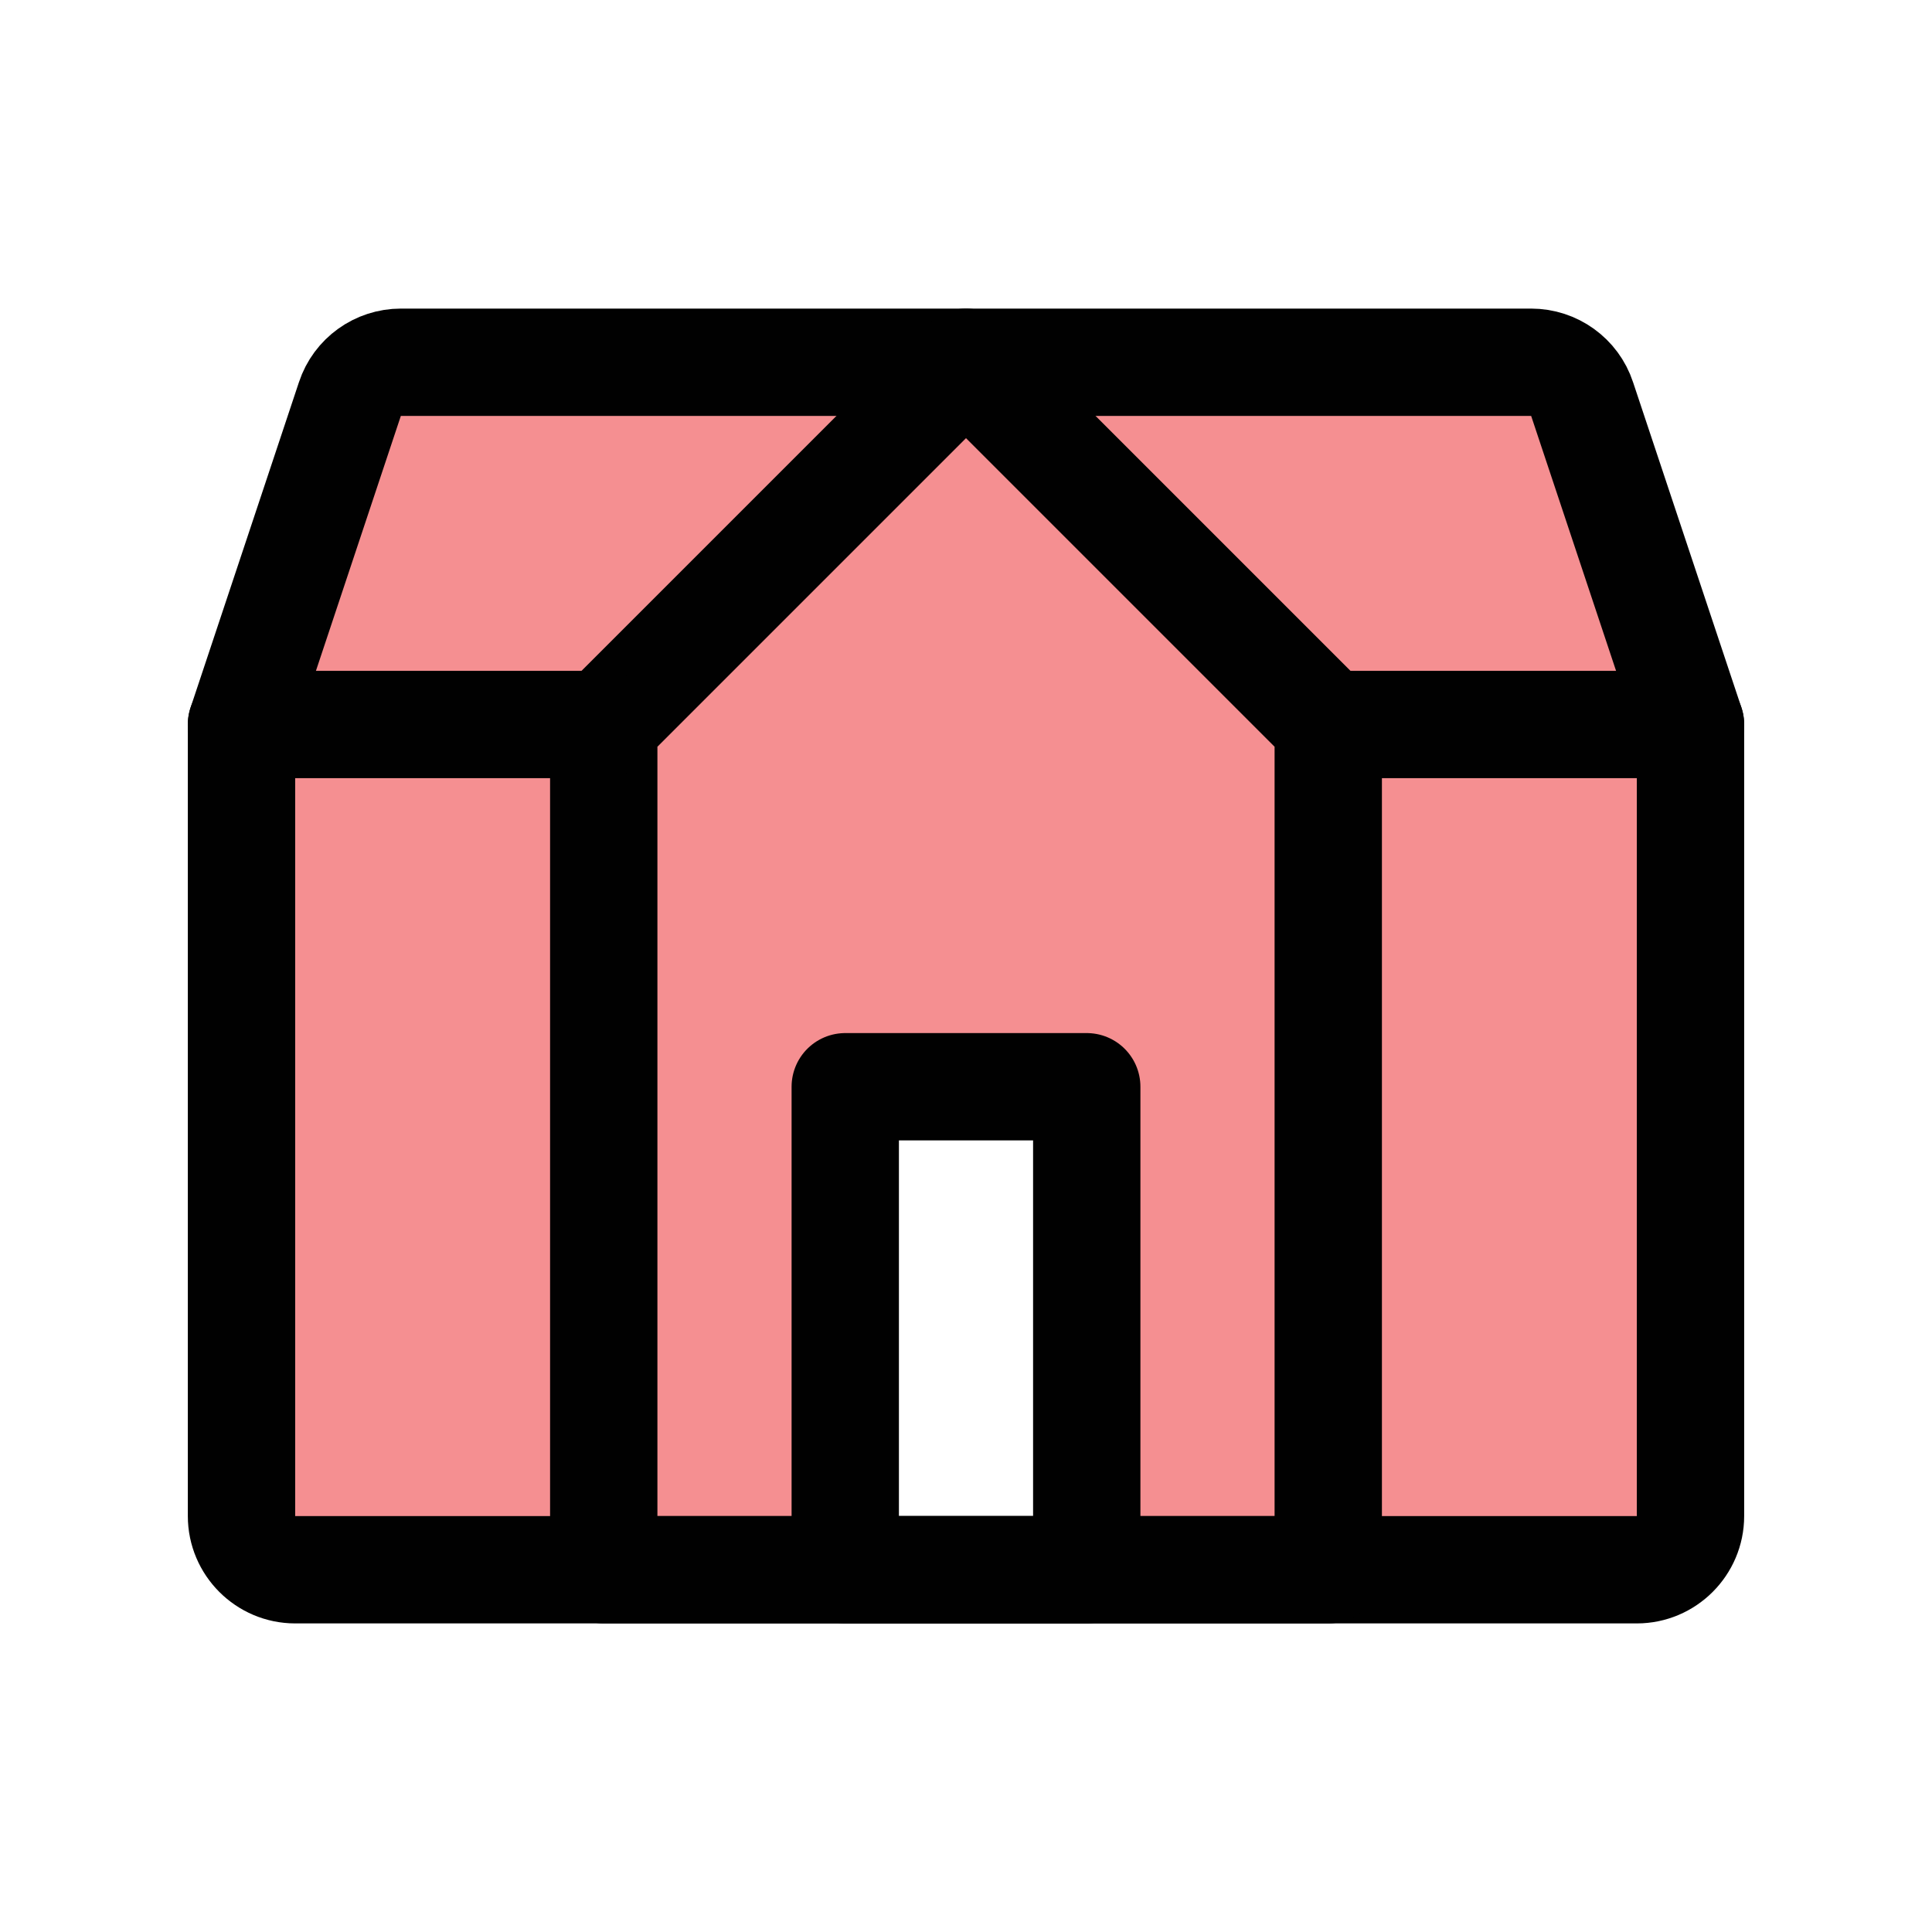 <?xml version="1.0" encoding="UTF-8"?>
<svg id="mansion" xmlns="http://www.w3.org/2000/svg" viewBox="0 0 72 72">
  <path d="M58.96,14.87c-.27-.82-1.04-1.37-1.9-1.37H14.94c-.86,0-1.62.55-1.9,1.37l-4.04,12.13v29.5c0,1.1.9,2,2,2h20.5v-18h9v18h20.5c1.1,0,2-.9,2-2v-29.5l-4.04-12.13Z" style="fill: #ed2024; opacity: .5;"/>
  <rect x="31.5" y="40.5" width="9" height="18" style="fill: none; stroke: #010101; stroke-linecap: round; stroke-linejoin: round; stroke-width: 4px;"/>
  <path d="M14.94,13.5h42.12c.86,0,1.63.55,1.9,1.37l4.04,12.13v29.5c0,1.1-.9,2-2,2H11c-1.1,0-2-.9-2-2v-29.5l4.04-12.13c.27-.82,1.04-1.37,1.9-1.37Z" style="fill: none; stroke: #010101; stroke-linecap: round; stroke-linejoin: round; stroke-width: 4px;"/>
  <polygon points="36 13.5 22.5 27 22.5 58.5 49.5 58.5 49.5 27 36 13.5" style="fill: none; stroke: #010101; stroke-linecap: round; stroke-linejoin: round; stroke-width: 4px;"/>
  <line x1="49.5" y1="27" x2="63" y2="27" style="fill: none; stroke: #010101; stroke-linecap: round; stroke-linejoin: round; stroke-width: 4px;"/>
  <line x1="9" y1="27" x2="22.5" y2="27" style="fill: none; stroke: #010101; stroke-linecap: round; stroke-linejoin: round; stroke-width: 4px;"/>
</svg>